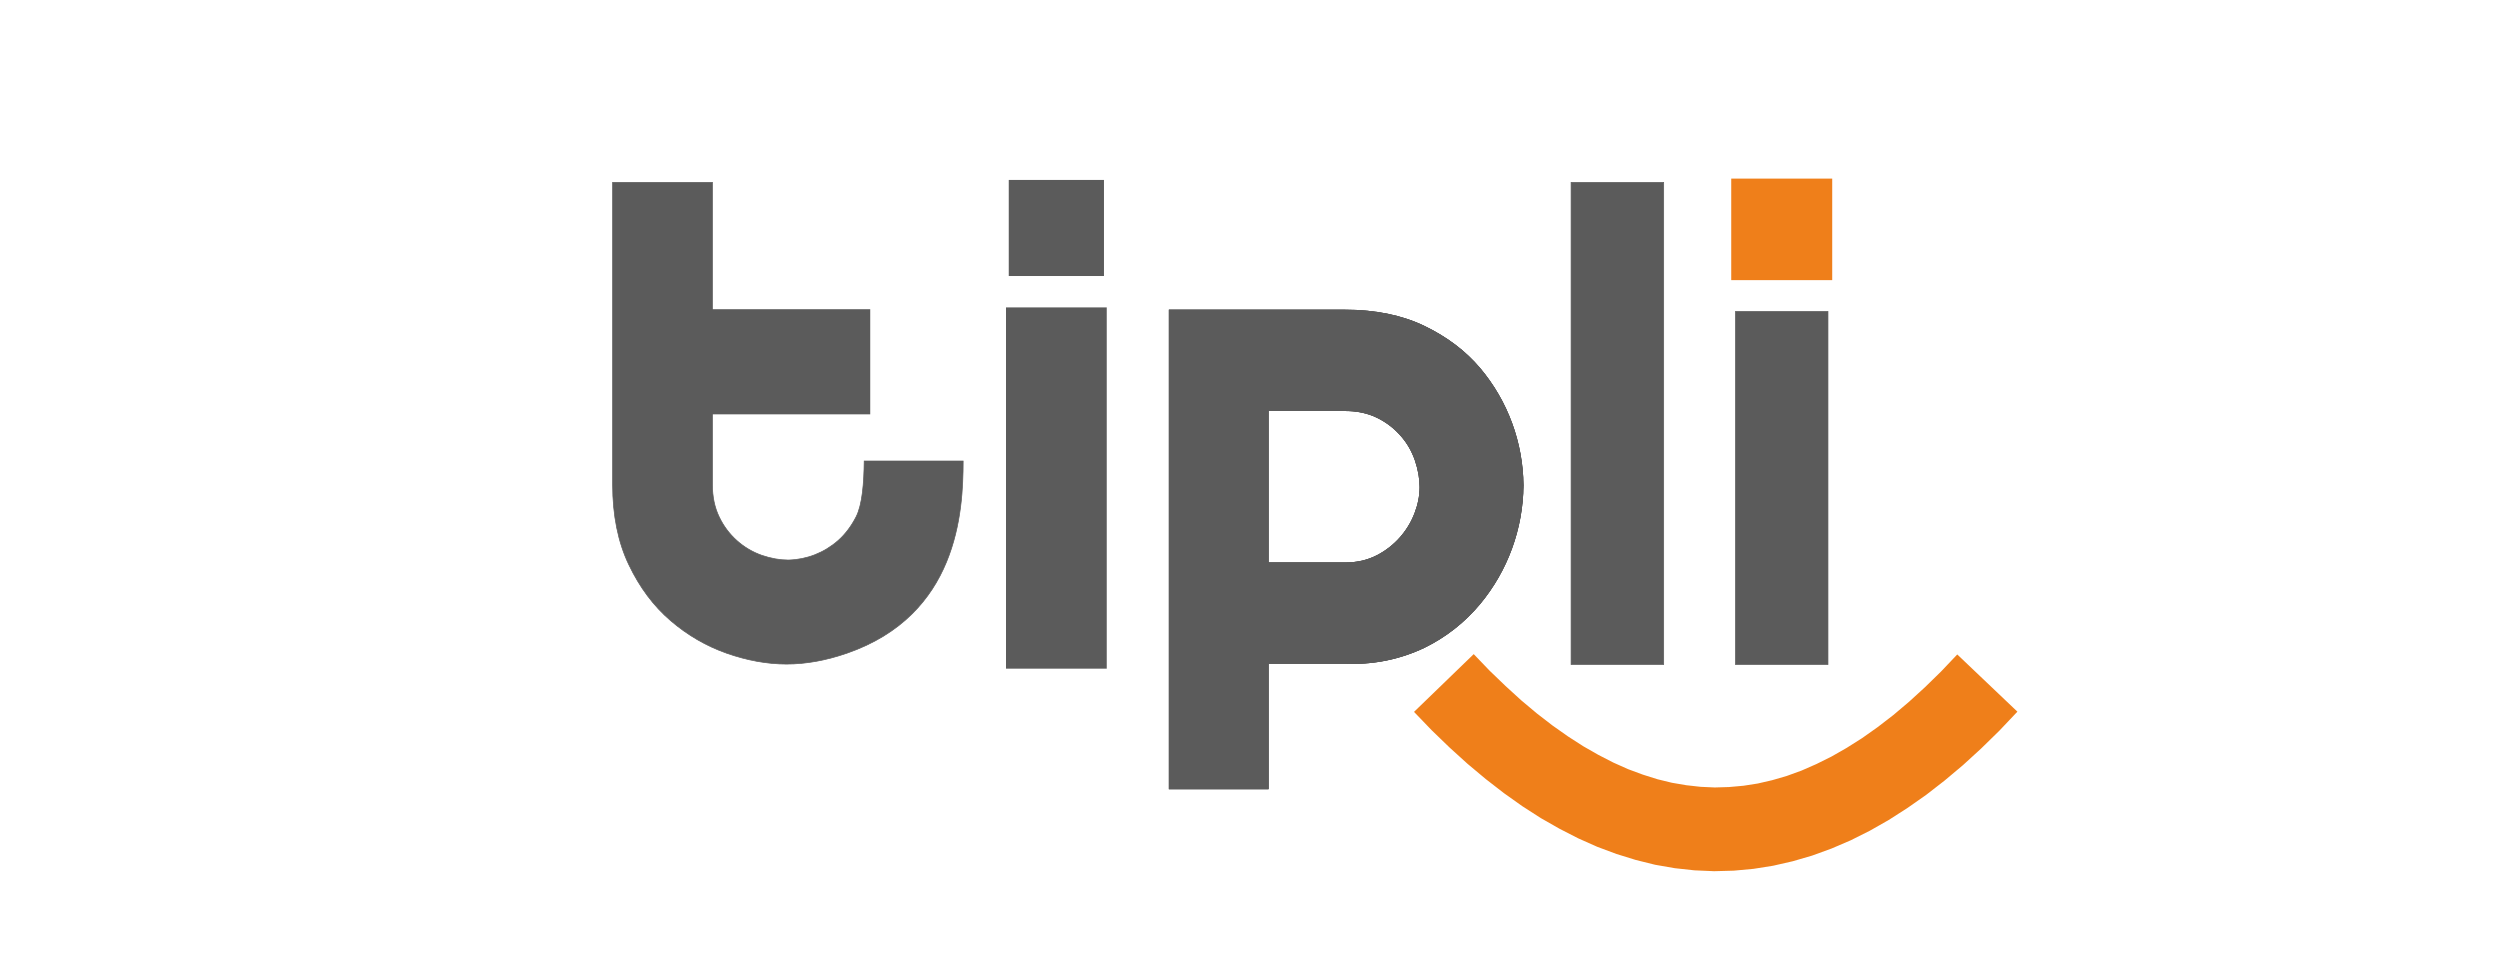 <?xml version="1.0" encoding="UTF-8"?>
<svg xmlns="http://www.w3.org/2000/svg" width="140" height="54" viewBox="0 0 140 54" fill="none">
  <g clip-path="url(#clip0_7936_9283)">
    <path d="M44.142 31.362C43.667 31.362 43.174 31.272 42.663 31.099C42.144 30.917 41.666 30.634 41.256 30.265C40.846 29.896 40.513 29.449 40.276 28.949C40.02 28.422 39.896 27.817 39.896 27.153V10.213H34.307V27.129C34.307 28.859 34.609 30.362 35.215 31.625C35.821 32.895 36.599 33.937 37.556 34.757C38.512 35.578 39.563 36.182 40.703 36.584C41.85 36.985 42.966 37.188 44.047 37.188C45.128 37.188 46.251 36.985 47.415 36.584C53.622 34.44 53.936 28.692 53.936 25.817H48.395C48.383 27.051 48.288 28.272 47.938 28.949C47.67 29.47 47.338 29.913 46.94 30.266C46.164 30.953 45.174 31.341 44.142 31.362Z" stroke="#5B5B5B" stroke-width="0.039"></path>
    <path d="M44.142 31.362C43.667 31.362 43.174 31.272 42.663 31.099C42.144 30.917 41.666 30.634 41.256 30.265C40.846 29.896 40.513 29.449 40.276 28.949C40.02 28.422 39.896 27.817 39.896 27.153V10.213H34.307V27.129C34.307 28.859 34.609 30.362 35.215 31.625C35.821 32.895 36.599 33.937 37.556 34.757C38.512 35.578 39.563 36.182 40.703 36.584C41.85 36.985 42.966 37.188 44.047 37.188C45.128 37.188 46.251 36.985 47.415 36.584C53.622 34.44 53.936 28.692 53.936 25.817H48.395C48.383 27.051 48.288 28.272 47.938 28.949C47.67 29.47 47.338 29.913 46.94 30.266C46.164 30.953 45.174 31.341 44.142 31.362Z" fill="#5B5B5B"></path>
    <path d="M48.644 17.5H39.42V17.314H48.644L48.733 17.41L48.644 17.5ZM48.644 17.314H48.733V17.41L48.644 17.314ZM48.549 23.105V17.41H48.733V23.105L48.644 23.201L48.549 23.105ZM48.733 23.105V23.201H48.644L48.733 23.105ZM39.42 23.015H48.644V23.201H39.42L39.331 23.105L39.42 23.015ZM39.42 23.201H39.331V23.105L39.42 23.201ZM39.515 17.41V23.105H39.331V17.41L39.42 17.314L39.515 17.41ZM39.331 17.41V17.314H39.42L39.331 17.41Z" fill="#5B5B5B"></path>
    <path d="M39.421 17.41H48.645V23.105H39.421V17.41Z" fill="#5B5B5B"></path>
    <path d="M79.517 27.278C79.517 26.799 79.428 26.302 79.256 25.787C79.078 25.272 78.816 24.805 78.448 24.392C78.078 23.969 77.628 23.625 77.124 23.38C76.595 23.123 76.001 22.997 75.336 22.997H71.018V31.518H75.336C76.001 31.518 76.595 31.38 77.124 31.105C78.09 30.605 78.84 29.766 79.232 28.745C79.422 28.248 79.517 27.763 79.517 27.278ZM65.477 17.362H75.312C77.035 17.362 78.519 17.668 79.779 18.279C81.038 18.889 82.071 19.674 82.885 20.638C84.423 22.468 85.276 24.784 85.296 27.182C85.275 29.613 84.416 31.96 82.867 33.823C82.016 34.843 80.962 35.672 79.773 36.254C78.393 36.914 76.873 37.22 75.348 37.146H71.018V44.176H65.477V17.362Z" stroke="#5B5B5B" stroke-width="0.039"></path>
    <path d="M79.517 27.278C79.517 26.799 79.428 26.302 79.256 25.787C79.078 25.272 78.816 24.805 78.448 24.392C78.078 23.969 77.628 23.625 77.124 23.38C76.595 23.123 76.001 22.997 75.336 22.997H71.018V31.518H75.336C76.001 31.518 76.595 31.38 77.124 31.105C78.09 30.605 78.84 29.766 79.232 28.745C79.422 28.248 79.517 27.763 79.517 27.278ZM65.477 17.362H75.312C77.035 17.362 78.519 17.668 79.779 18.279C81.038 18.889 82.071 19.674 82.885 20.638C84.423 22.468 85.276 24.784 85.296 27.182C85.275 29.613 84.416 31.96 82.867 33.823C82.016 34.843 80.962 35.672 79.773 36.254C78.393 36.914 76.873 37.22 75.348 37.146H71.018V44.176H65.477V17.362Z" fill="#5B5B5B"></path>
    <path d="M79.517 27.278C79.517 26.799 79.428 26.302 79.256 25.787C79.078 25.272 78.816 24.805 78.448 24.392C78.078 23.969 77.628 23.625 77.124 23.38C76.595 23.123 76.001 22.997 75.336 22.997H71.018V31.518H75.336C76.001 31.518 76.595 31.38 77.124 31.105C78.09 30.605 78.84 29.766 79.232 28.745C79.422 28.248 79.517 27.763 79.517 27.278ZM65.477 17.362H75.312C77.035 17.362 78.519 17.668 79.779 18.279C81.038 18.889 82.071 19.674 82.885 20.638C84.423 22.468 85.276 24.784 85.296 27.182C85.275 29.613 84.416 31.96 82.867 33.823C82.016 34.843 80.962 35.672 79.773 36.254C78.393 36.914 76.873 37.22 75.348 37.146H71.018V44.176H65.477V17.362Z" stroke="#5B5B5B" stroke-width="0.039"></path>
    <path d="M79.517 27.278C79.517 26.799 79.428 26.302 79.256 25.787C79.078 25.272 78.817 24.805 78.448 24.392C78.078 23.969 77.628 23.625 77.124 23.38C76.595 23.123 76.001 22.997 75.336 22.997H71.018V31.518H75.336C76.001 31.518 76.595 31.38 77.124 31.105C78.09 30.605 78.84 29.766 79.232 28.745C79.422 28.248 79.517 27.763 79.517 27.278ZM65.477 17.362H75.312C77.035 17.362 78.52 17.668 79.779 18.279C81.038 18.889 82.071 19.674 82.885 20.638C84.423 22.468 85.276 24.784 85.296 27.183C85.275 29.613 84.416 31.96 82.867 33.823C82.016 34.843 80.962 35.672 79.773 36.254C78.393 36.914 76.873 37.22 75.348 37.146H71.018V44.176H65.477V17.362ZM56.799 17.44V37.212H56.336V17.44L56.568 17.213L56.799 17.44ZM56.336 17.44V17.213H56.568L56.336 17.44ZM61.747 17.674H56.568V17.213H61.747L61.978 17.44L61.747 17.674ZM61.747 17.213H61.978V17.44L61.747 17.213ZM61.521 37.212V17.44H61.978V37.212L61.747 37.446L61.521 37.212ZM61.978 37.212V37.446H61.747L61.978 37.212ZM56.568 36.979H61.747V37.446H56.568L56.336 37.212L56.568 36.979ZM56.568 37.446H56.336V37.212L56.568 37.446Z" fill="#5B5B5B"></path>
    <path d="M56.567 37.212V17.44H61.746V37.212H56.567Z" fill="#5B5B5B"></path>
    <path d="M79.517 27.278C79.517 26.799 79.428 26.302 79.256 25.787C79.078 25.272 78.816 24.805 78.448 24.392C78.078 23.969 77.628 23.625 77.124 23.38C76.595 23.123 76.001 22.997 75.336 22.997H71.018V31.518H75.336C76.001 31.518 76.595 31.38 77.124 31.105C78.09 30.605 78.84 29.766 79.232 28.745C79.422 28.248 79.517 27.763 79.517 27.278ZM65.477 17.362H75.312C77.035 17.362 78.519 17.668 79.779 18.279C81.038 18.889 82.071 19.674 82.885 20.638C84.423 22.468 85.276 24.784 85.296 27.182C85.275 29.613 84.416 31.96 82.867 33.823C82.016 34.843 80.962 35.672 79.773 36.254C78.393 36.914 76.873 37.22 75.348 37.146H71.018V44.176H65.477V17.362Z" stroke="#5B5B5B" stroke-width="0.039"></path>
    <path d="M79.517 27.278C79.517 26.799 79.428 26.302 79.256 25.787C79.078 25.272 78.816 24.805 78.448 24.392C78.078 23.969 77.628 23.625 77.124 23.38C76.595 23.123 76.001 22.997 75.336 22.997H71.018V31.518H75.336C76.001 31.518 76.595 31.38 77.124 31.105C78.09 30.605 78.84 29.766 79.232 28.745C79.422 28.248 79.517 27.763 79.517 27.278ZM65.477 17.362H75.312C77.035 17.362 78.519 17.668 79.779 18.279C81.038 18.889 82.071 19.674 82.885 20.638C84.423 22.468 85.276 24.784 85.296 27.182C85.275 29.613 84.416 31.96 82.867 33.823C82.016 34.843 80.962 35.672 79.773 36.254C78.393 36.914 76.873 37.22 75.348 37.146H71.018V44.176H65.477V17.362Z" fill="#5B5B5B"></path>
    <path d="M97.186 37.212V17.44H102.366V37.212H97.186Z" stroke="#5B5B5B" stroke-width="0.039"></path>
    <path d="M97.186 37.212V17.44H102.366V37.212H97.186Z" fill="#5B5B5B"></path>
    <path d="M87.981 37.212V10.213H93.166V37.212H87.981Z" stroke="#5B5B5B" stroke-width="0.039"></path>
    <path d="M87.981 37.212V10.213H93.166V37.212H87.981Z" fill="#5B5B5B"></path>
    <path d="M109.606 36.649L112.974 39.853L111.964 40.919L110.948 41.913L109.927 42.847L108.893 43.715L107.86 44.517L106.815 45.248L105.769 45.919L104.706 46.523L103.643 47.056L102.568 47.517L101.481 47.913L100.394 48.23L99.295 48.481L98.197 48.655L97.092 48.757L95.993 48.787L94.888 48.739L93.79 48.619L92.691 48.428L91.604 48.158L90.523 47.823L89.448 47.422L88.385 46.949L87.333 46.41L86.282 45.811L85.249 45.146L84.221 44.416L83.2 43.625L82.184 42.775L81.18 41.865L80.176 40.895L79.185 39.865L82.528 36.631L83.419 37.559L84.31 38.416L85.189 39.218L86.068 39.955L86.936 40.625L87.803 41.236L88.658 41.787L89.507 42.272L90.345 42.703L91.176 43.074L92.002 43.38L92.816 43.637L93.629 43.835L94.431 43.972L95.233 44.062L96.029 44.098L96.831 44.074L97.632 44.002L98.434 43.877L99.242 43.691L100.062 43.452L100.887 43.152L101.719 42.787L102.562 42.368L103.411 41.883L104.273 41.338L105.146 40.721L106.025 40.044L106.91 39.296L107.801 38.482L108.703 37.601L109.606 36.649Z" fill="#EF7F1A"></path>
    <path d="M56.567 10.153H61.746V15.38H56.567V10.153Z" stroke="#5B5B5B" stroke-width="0.153"></path>
    <path d="M56.567 10.153H61.746V15.38H56.567V10.153Z" fill="#5B5B5B"></path>
    <path d="M96.949 9.985H102.604V15.686H96.949V9.985Z" fill="#EF7F1A"></path>
  </g>
  <defs>
    <clipPath id="clip0_7936_9283">
      <rect width="80" height="40" fill="white" transform="translate(33 10)"></rect>
    </clipPath>
  </defs>
</svg>
